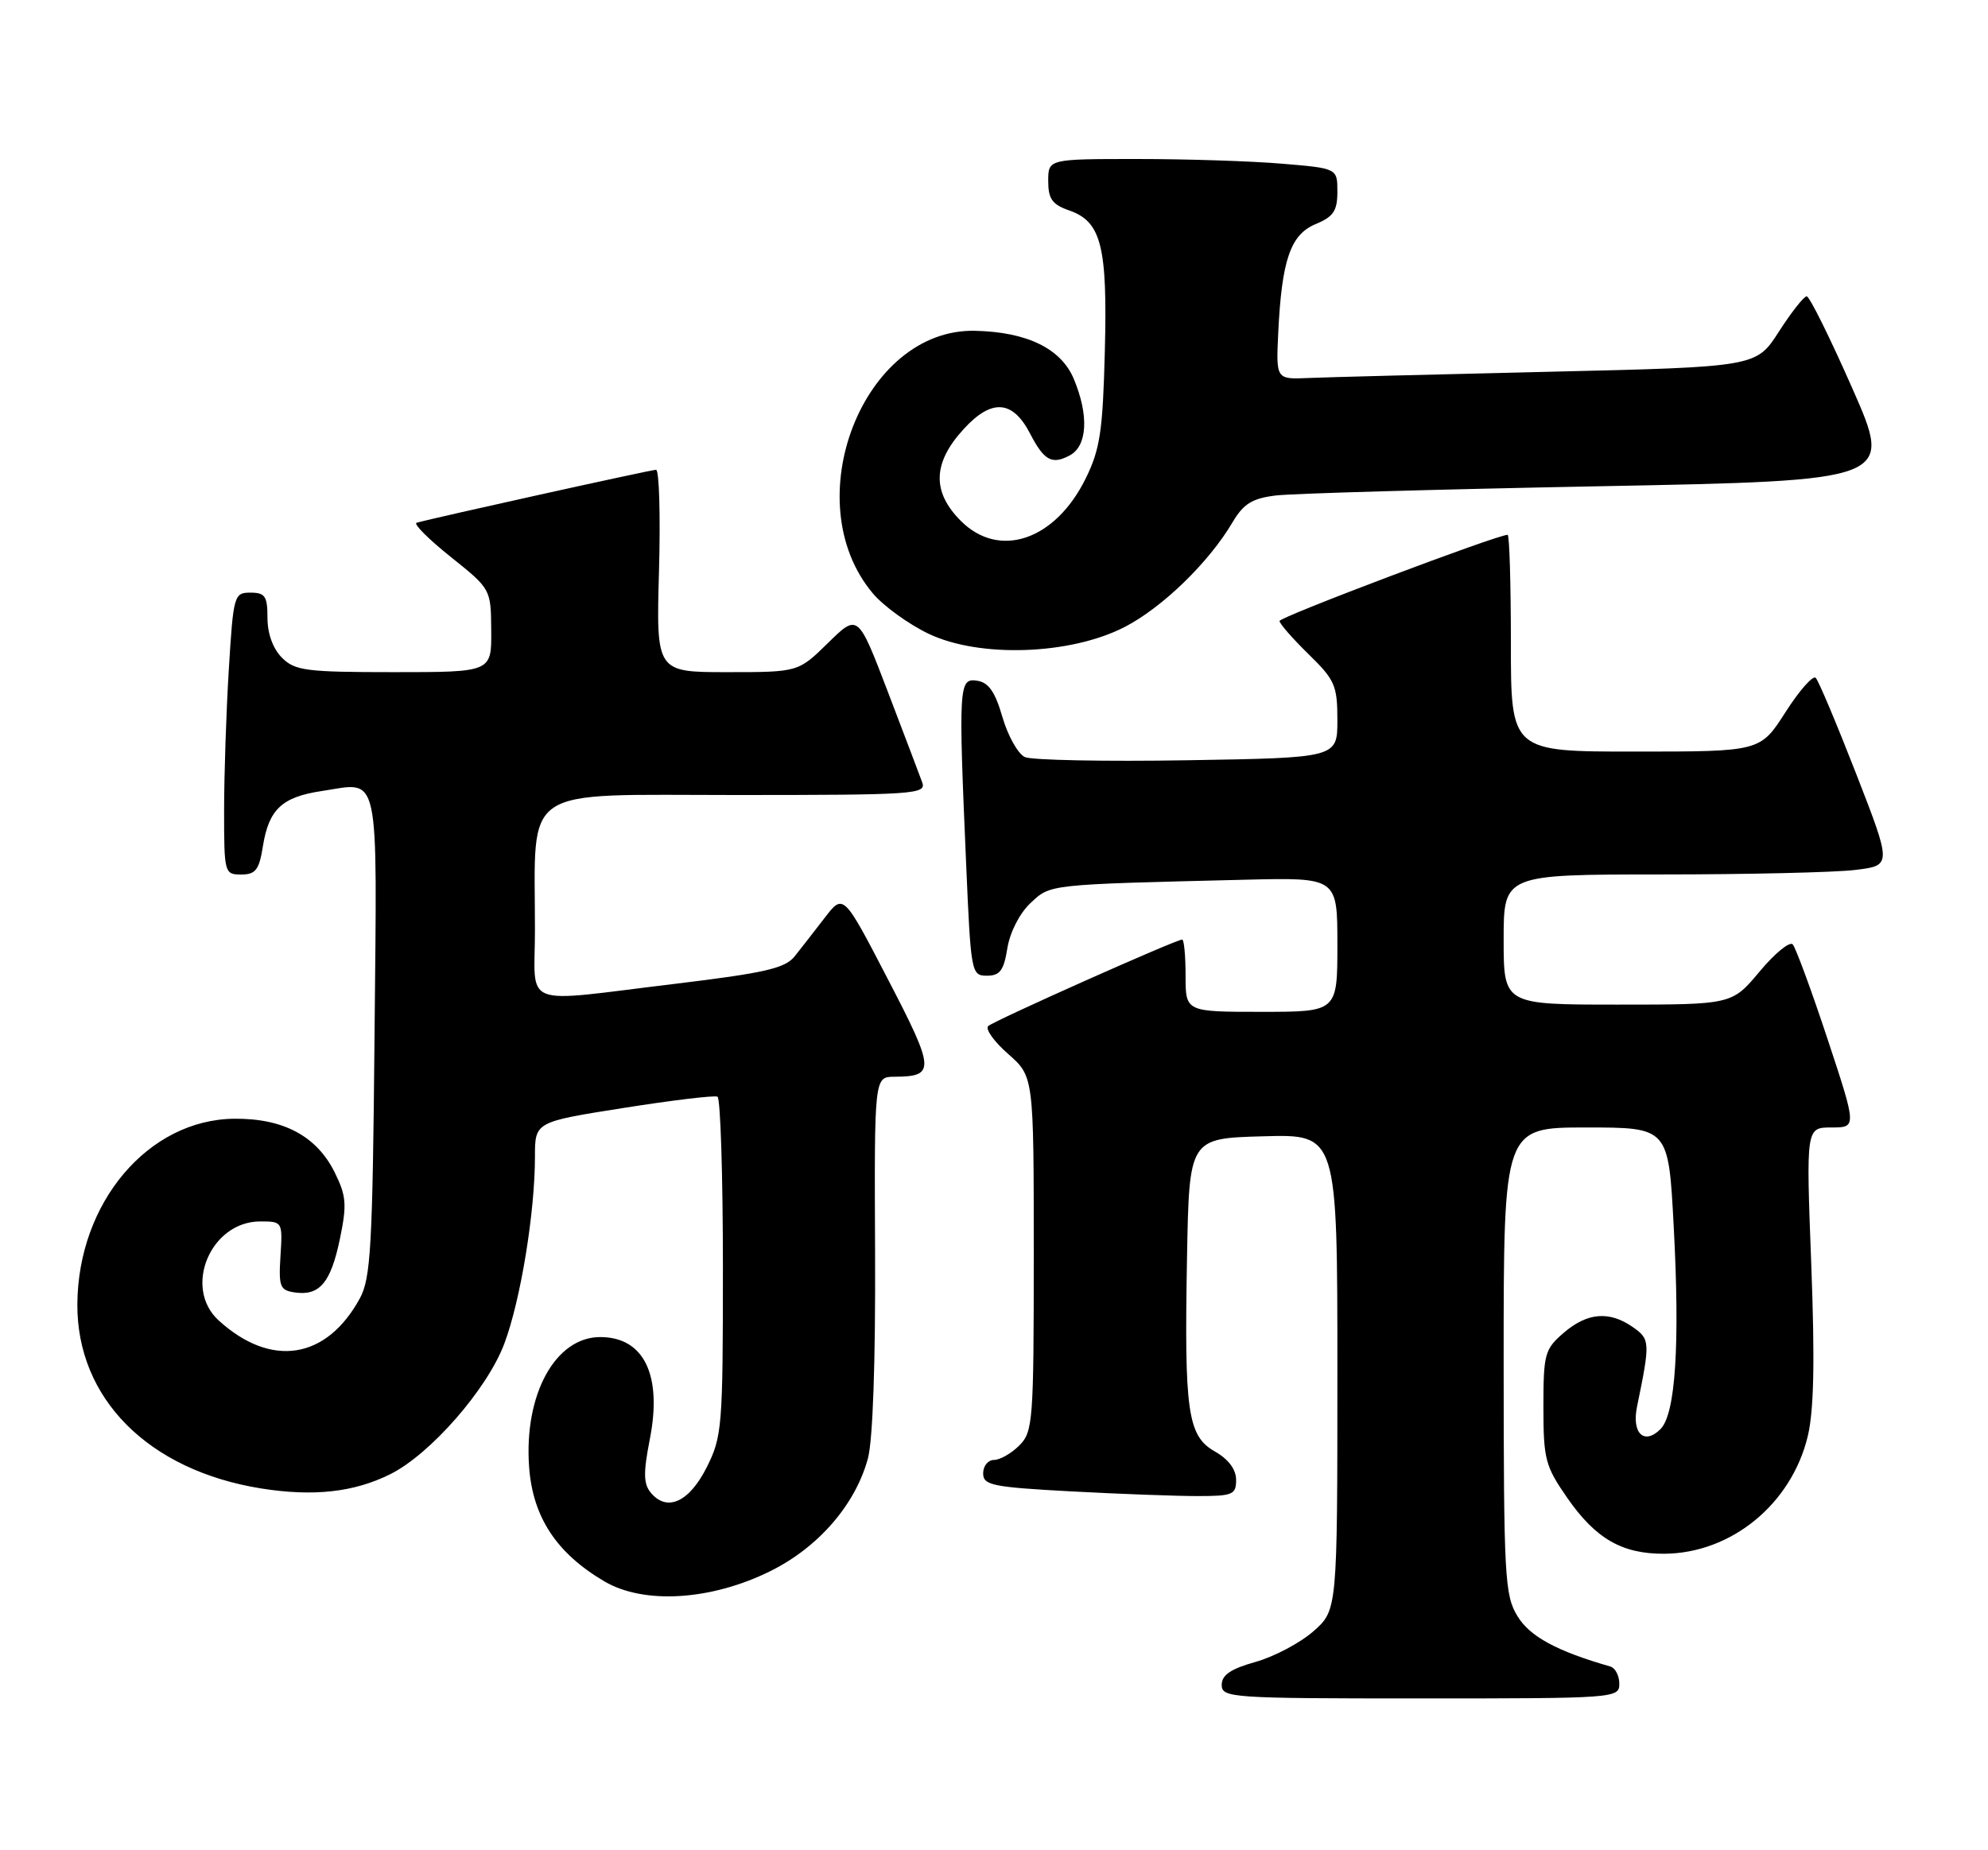 <?xml version="1.0" encoding="UTF-8" standalone="no"?>
<!DOCTYPE svg PUBLIC "-//W3C//DTD SVG 1.1//EN" "http://www.w3.org/Graphics/SVG/1.1/DTD/svg11.dtd" >
<svg xmlns="http://www.w3.org/2000/svg" xmlns:xlink="http://www.w3.org/1999/xlink" version="1.1" viewBox="0 0 275 256">
 <g >
 <path fill="currentColor"
d=" M 224.00 232.97 C 224.00 231.85 223.44 230.78 222.75 230.58 C 215.37 228.46 211.63 226.44 209.92 223.63 C 208.14 220.72 208.01 218.24 208.00 188.25 C 208.00 156.00 208.00 156.00 219.40 156.00 C 230.80 156.00 230.80 156.00 231.52 169.62 C 232.40 186.01 231.78 195.65 229.70 197.73 C 227.44 199.99 225.69 198.32 226.45 194.63 C 228.29 185.68 228.27 185.30 225.87 183.62 C 222.62 181.35 219.58 181.60 216.31 184.41 C 213.68 186.68 213.50 187.32 213.50 194.66 C 213.50 201.90 213.75 202.86 216.80 207.25 C 220.72 212.90 224.38 215.01 230.20 214.98 C 239.48 214.93 247.81 208.11 250.07 198.71 C 250.92 195.16 251.06 188.31 250.55 174.86 C 249.83 156.00 249.83 156.00 253.34 156.00 C 256.85 156.00 256.85 156.00 252.80 143.75 C 250.57 137.01 248.40 131.13 247.99 130.67 C 247.58 130.21 245.51 131.90 243.41 134.42 C 239.58 139.00 239.58 139.00 223.79 139.00 C 208.00 139.00 208.00 139.00 208.00 130.00 C 208.00 121.00 208.00 121.00 229.75 120.99 C 241.71 120.99 253.80 120.71 256.60 120.37 C 261.70 119.76 261.70 119.76 256.79 107.13 C 254.08 100.18 251.56 94.18 251.17 93.79 C 250.79 93.40 248.91 95.53 246.99 98.53 C 243.50 103.99 243.50 103.99 226.25 103.99 C 209.00 104.00 209.00 104.00 209.00 89.00 C 209.00 80.75 208.80 74.00 208.55 74.00 C 207.08 74.00 177.00 85.37 177.00 85.92 C 177.00 86.29 178.80 88.35 181.00 90.50 C 184.66 94.07 185.00 94.85 185.00 99.63 C 185.00 104.85 185.00 104.85 164.25 105.19 C 152.84 105.38 142.72 105.18 141.77 104.75 C 140.82 104.31 139.43 101.83 138.67 99.23 C 137.65 95.70 136.75 94.42 135.15 94.18 C 132.63 93.81 132.57 94.80 133.66 119.84 C 134.30 134.63 134.37 135.00 136.53 135.00 C 138.32 135.00 138.86 134.27 139.35 131.19 C 139.71 128.98 141.04 126.37 142.54 124.96 C 145.35 122.33 144.74 122.39 172.25 121.72 C 185.00 121.41 185.00 121.41 185.00 130.70 C 185.00 140.00 185.00 140.00 174.50 140.00 C 164.00 140.00 164.00 140.00 164.00 135.00 C 164.00 132.25 163.79 130.00 163.53 130.00 C 162.67 130.00 137.51 141.22 136.70 141.97 C 136.26 142.37 137.50 144.11 139.45 145.82 C 143.00 148.94 143.00 148.94 143.00 173.47 C 143.00 196.67 142.89 198.11 141.00 200.00 C 139.90 201.10 138.32 202.00 137.50 202.00 C 136.68 202.00 136.00 202.83 136.00 203.85 C 136.00 205.50 137.24 205.76 148.16 206.35 C 154.84 206.71 162.72 207.00 165.66 207.00 C 170.53 207.00 171.00 206.80 170.99 204.75 C 170.99 203.31 169.93 201.90 168.07 200.84 C 164.28 198.69 163.81 195.39 164.20 174.00 C 164.50 157.50 164.50 157.50 174.75 157.22 C 185.00 156.93 185.00 156.93 185.00 189.86 C 185.00 222.79 185.00 222.79 181.67 225.72 C 179.83 227.33 176.23 229.23 173.67 229.95 C 170.24 230.91 169.00 231.76 169.00 233.13 C 169.00 234.91 170.30 235.00 196.50 235.00 C 223.47 235.00 224.00 234.96 224.00 232.97 Z  M 106.55 217.39 C 113.22 214.09 118.33 208.18 120.06 201.79 C 120.74 199.24 121.12 188.39 121.05 173.34 C 120.94 149.00 120.94 149.00 123.72 148.98 C 129.41 148.95 129.35 148.05 122.83 135.50 C 116.67 123.62 116.67 123.62 114.08 126.99 C 112.66 128.84 110.78 131.25 109.91 132.34 C 108.59 133.98 105.75 134.63 93.41 136.12 C 71.65 138.74 74.00 139.65 74.00 128.64 C 74.00 108.43 71.66 110.00 101.74 110.00 C 126.53 110.00 128.17 109.89 127.57 108.25 C 127.22 107.29 125.08 101.64 122.81 95.70 C 118.68 84.90 118.68 84.90 114.55 88.95 C 110.42 93.00 110.42 93.00 100.60 93.00 C 90.77 93.00 90.77 93.00 91.16 79.00 C 91.37 71.30 91.19 65.00 90.75 65.00 C 90.06 65.00 59.92 71.67 57.63 72.33 C 57.15 72.47 59.27 74.59 62.33 77.04 C 67.91 81.50 67.91 81.50 67.95 87.25 C 68.00 93.00 68.00 93.00 54.50 93.00 C 42.33 93.00 40.80 92.80 39.00 91.00 C 37.76 89.76 37.00 87.67 37.00 85.50 C 37.00 82.49 36.67 82.00 34.65 82.00 C 32.38 82.00 32.28 82.33 31.65 92.66 C 31.29 98.52 31.00 107.29 31.00 112.16 C 31.00 120.80 31.05 121.00 33.37 121.00 C 35.36 121.00 35.85 120.36 36.37 117.07 C 37.19 111.98 39.01 110.27 44.50 109.45 C 52.67 108.22 52.16 105.87 51.81 143.24 C 51.54 172.51 51.29 176.88 49.77 179.66 C 45.15 188.11 37.50 189.30 30.25 182.70 C 25.28 178.17 29.13 169.00 36.00 169.00 C 39.07 169.00 39.10 169.04 38.80 173.75 C 38.53 178.05 38.72 178.53 40.81 178.83 C 44.22 179.31 45.76 177.47 47.02 171.41 C 48.00 166.68 47.91 165.48 46.32 162.26 C 43.84 157.21 39.22 154.73 32.43 154.79 C 20.52 154.89 10.80 166.37 10.70 180.43 C 10.62 193.49 20.51 203.43 36.09 205.94 C 43.34 207.10 48.97 206.48 54.01 203.96 C 59.56 201.18 67.42 192.18 69.77 185.89 C 72.02 179.88 74.00 167.76 74.00 160.04 C 74.00 155.23 74.00 155.23 86.25 153.30 C 92.99 152.23 98.84 151.53 99.25 151.74 C 99.66 151.95 100.00 162.57 100.00 175.35 C 100.00 197.45 99.89 198.79 97.75 203.04 C 95.33 207.84 92.27 209.23 90.03 206.54 C 89.01 205.31 88.98 203.79 89.88 199.18 C 91.64 190.27 89.09 185.00 83.03 185.00 C 76.82 185.00 72.47 192.94 73.19 202.95 C 73.69 209.90 76.97 214.90 83.60 218.80 C 89.06 222.02 98.36 221.45 106.55 217.39 Z  M 155.54 86.77 C 160.76 84.09 167.22 77.83 170.50 72.26 C 172.01 69.71 173.21 68.96 176.45 68.56 C 178.68 68.28 198.81 67.71 221.18 67.28 C 261.86 66.50 261.86 66.50 256.24 53.75 C 253.15 46.74 250.31 41.00 249.92 41.00 C 249.53 41.00 247.80 43.20 246.07 45.89 C 242.94 50.77 242.94 50.77 214.22 51.44 C 198.42 51.81 183.48 52.19 181.00 52.30 C 176.51 52.50 176.51 52.50 176.82 46.00 C 177.31 35.94 178.52 32.44 182.01 31.00 C 184.46 29.98 185.00 29.17 185.00 26.53 C 185.00 23.29 185.00 23.29 177.35 22.65 C 173.14 22.29 164.14 22.00 157.35 22.00 C 145.00 22.00 145.00 22.00 145.00 25.05 C 145.00 27.52 145.55 28.30 147.91 29.12 C 152.35 30.67 153.21 34.07 152.83 48.65 C 152.55 59.66 152.17 62.18 150.18 66.21 C 145.97 74.76 138.23 77.39 132.92 72.08 C 128.89 68.05 129.01 64.05 133.31 59.36 C 137.18 55.13 140.09 55.34 142.50 60.01 C 144.43 63.73 145.52 64.33 147.98 63.01 C 150.42 61.70 150.65 57.48 148.54 52.43 C 146.78 48.23 142.08 45.93 134.88 45.77 C 119.38 45.42 110.04 69.39 120.74 82.10 C 122.21 83.85 125.69 86.37 128.46 87.69 C 135.48 91.05 148.04 90.62 155.54 86.77 Z "/>
</g>
</svg>